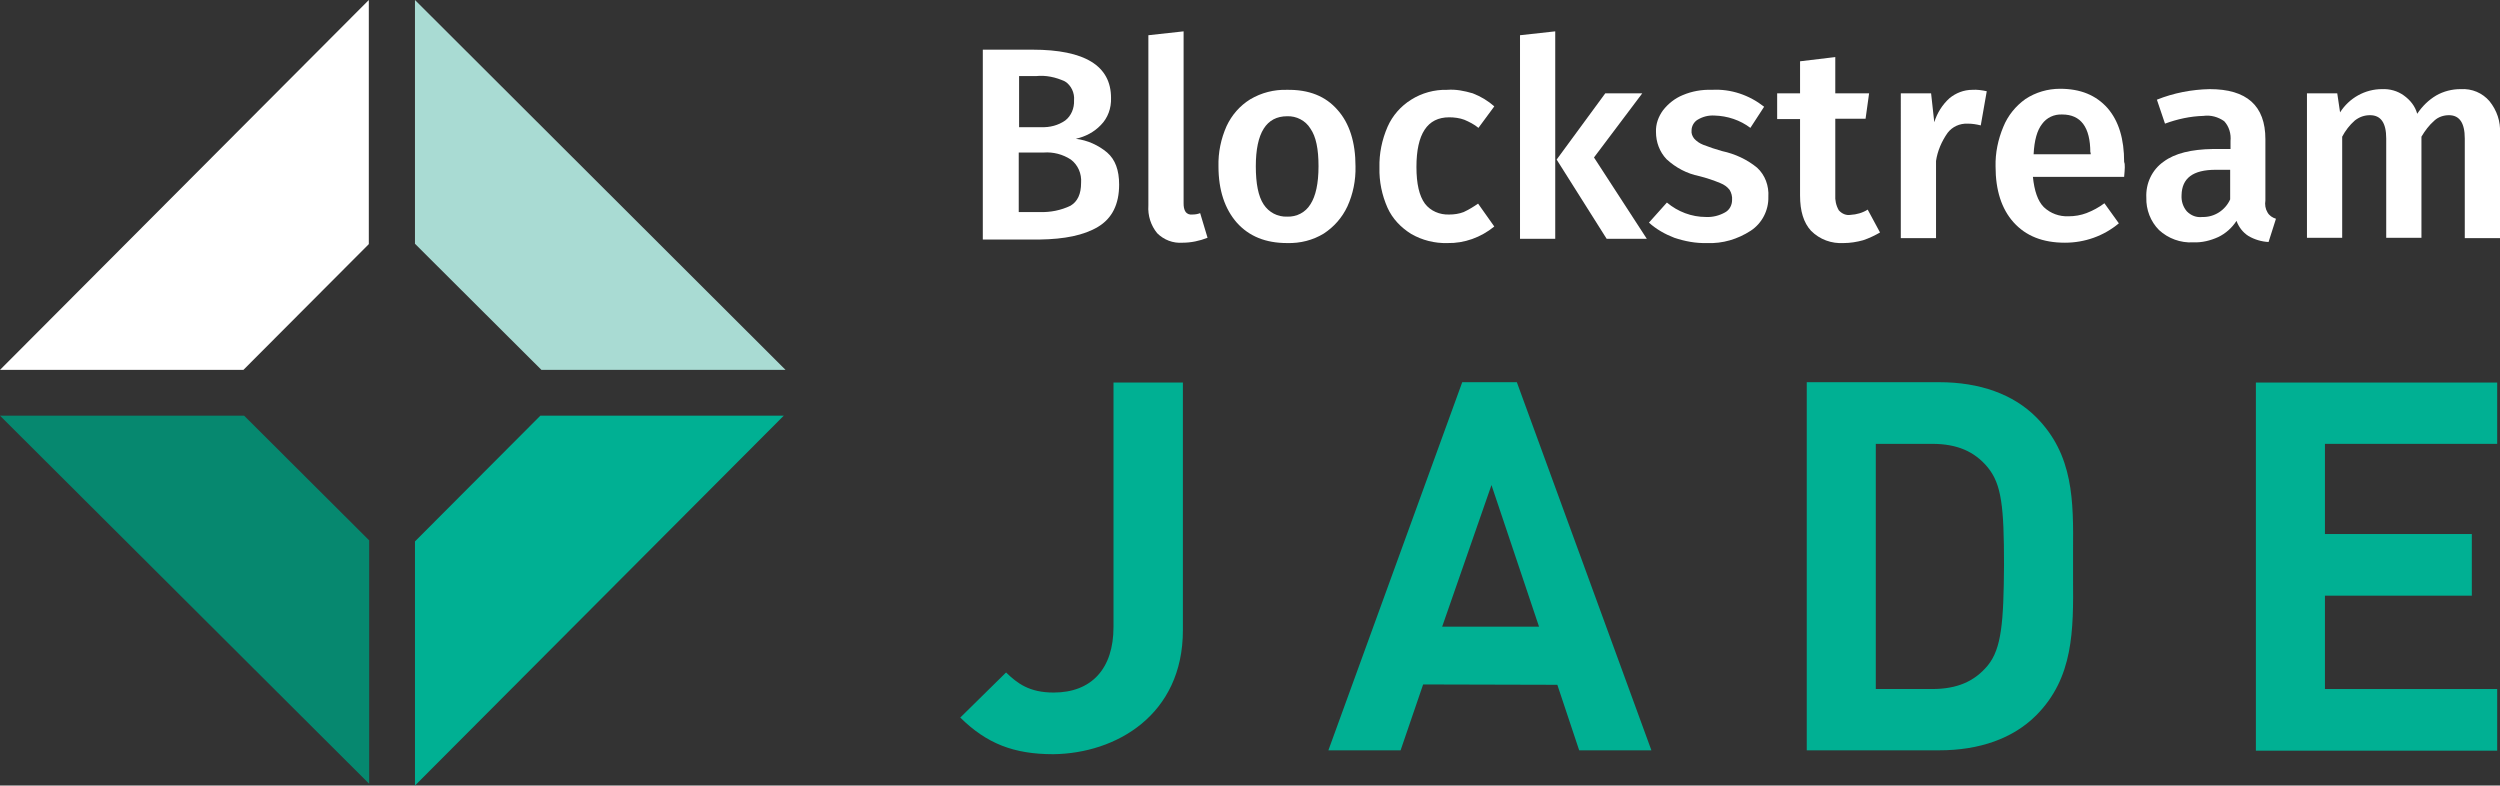 <?xml version="1.0" encoding="utf-8"?>
<!-- Generator: Adobe Illustrator 24.2.0, SVG Export Plug-In . SVG Version: 6.00 Build 0)  -->
<svg version="1.1" id="Layer_1" xmlns="http://www.w3.org/2000/svg" xmlns:xlink="http://www.w3.org/1999/xlink" x="0px" y="0px"
	 viewBox="0 0 709.7 223" style="enable-background:new 0 0 709.7 223;" xml:space="preserve">
<rect x="0" y="0" width="709.7" height="223" fill="#333333" stroke="none"/>
<style type="text/css">
	.st0{fill:#FFFFFF;}
	.st1{fill:#00B093;}
	.st2{fill:#06886F;}
	.st3{fill:#A9DBD3;}
</style>
<g>
	<g>
		<path class="st0" d="M314.3,43.3c2.3,2,3.4,5,3.4,9.1c0,5.6-2,9.6-6,12c-4,2.4-9.5,3.5-16.6,3.6H279V14.1h14.1
			c14.9,0,22.3,4.6,22.3,13.7c0.1,2.9-0.9,5.7-2.9,7.7c-1.9,2-4.4,3.3-7.1,3.9C308.7,39.8,311.8,41.2,314.3,43.3z M289.3,36.1h6.3
			c2.4,0.1,4.8-0.5,6.8-1.9c1.7-1.3,2.6-3.5,2.5-5.7c0.2-2.1-0.8-4.3-2.6-5.4c-2.6-1.2-5.4-1.8-8.2-1.5h-4.8L289.3,36.1L289.3,36.1z
			 M303.9,58.4c2-1.2,3-3.3,3-6.5c0.2-2.6-0.9-5.1-2.9-6.6c-2.3-1.5-5-2.2-7.7-2h-7.1v16.9h6C298.2,60.3,301.2,59.7,303.9,58.4
			L303.9,58.4z"/>
		<path class="st0" d="M336.6,60.2c0.4,0.5,1.1,0.8,1.8,0.7c0.8,0,1.6-0.1,2.3-0.4l2.1,7c-2.3,0.9-4.7,1.4-7.1,1.4
			c-2.7,0.2-5.3-0.8-7.2-2.7c-1.8-2.2-2.7-5-2.5-7.9V10l10-1.1v48.8C336,58.6,336.1,59.5,336.6,60.2z"/>
		<path class="st0" d="M379.7,31.2c3.4,3.8,5.1,9.2,5.1,16c0.1,4-0.7,7.9-2.3,11.4c-1.5,3.2-3.8,5.8-6.7,7.7
			c-3.1,1.9-6.7,2.8-10.4,2.7c-6.1,0-10.8-1.9-14.3-5.8c-3.4-3.9-5.2-9.2-5.2-16c-0.1-3.9,0.7-7.8,2.3-11.4c1.5-3.2,3.8-5.8,6.7-7.6
			c3.2-1.9,6.8-2.8,10.4-2.7C371.6,25.4,376.3,27.3,379.7,31.2z M356.5,47.2c0,4.9,0.7,8.5,2.2,10.8c1.5,2.3,4,3.6,6.7,3.5
			c2.7,0.1,5.2-1.2,6.6-3.5c1.5-2.3,2.3-5.9,2.3-10.8s-0.7-8.4-2.3-10.7c-1.4-2.3-4-3.6-6.6-3.5C359.5,33,356.5,37.7,356.5,47.2
			L356.5,47.2L356.5,47.2L356.5,47.2z"/>
		<path class="st0" d="M418.1,26.5c2.3,0.9,4.3,2.1,6.1,3.7l-4.5,6.1c-1.2-1-2.6-1.7-4-2.3c-1.3-0.5-2.9-0.7-4.3-0.7
			c-6.2,0-9.3,4.7-9.3,14.1c0,4.8,0.8,8.2,2.4,10.4c1.6,2.1,4.2,3.2,6.9,3.1c1.4,0,2.8-0.2,4.1-0.7c1.5-0.7,2.8-1.5,4.1-2.4l4.6,6.5
			c-3.8,3.1-8.5,4.8-13.3,4.7c-3.6,0.1-7.2-0.8-10.3-2.6c-2.9-1.8-5.3-4.3-6.7-7.4c-1.6-3.6-2.4-7.5-2.3-11.4
			c-0.1-4,0.7-7.9,2.3-11.6c1.4-3.2,3.8-5.9,6.7-7.7c3-1.9,6.6-2.9,10.2-2.8C413.3,25.3,415.7,25.8,418.1,26.5z"/>
		<path class="st0" d="M431.5,67.8V10l10-1.1v58.9L431.5,67.8z M467.5,67.8h-11.4l-14.2-22.5l13.8-18.8h10.5l-13.7,18.2L467.5,67.8z
			"/>
		<path class="st0" d="M500.8,30.3l-3.9,6c-2.9-2.2-6.5-3.4-10.2-3.5c-1.7-0.1-3.3,0.3-4.8,1.2c-1,0.6-1.7,1.8-1.7,3
			c-0.1,0.9,0.2,1.6,0.7,2.3c0.7,0.8,1.6,1.4,2.6,1.8c1.8,0.7,3.6,1.3,5.4,1.8c3.7,0.8,7.1,2.4,9.9,4.7c2.3,2.1,3.4,5.2,3.2,8.3
			c0.1,3.8-1.8,7.5-5,9.6c-3.7,2.4-8,3.7-12.4,3.5c-3.2,0.1-6.3-0.5-9.3-1.5c-2.6-1-5.1-2.4-7.2-4.3l5.1-5.7c3.1,2.6,7,4.1,11.1,4.1
			c1.9,0.1,3.8-0.4,5.4-1.3c1.3-0.7,2-2.1,2-3.5c0.1-1-0.2-2.1-0.7-2.9c-0.7-0.9-1.6-1.5-2.6-1.9c-1.9-0.8-4-1.5-6-2
			c-3.5-0.7-6.7-2.4-9.3-4.8c-2-2.1-3-4.9-3-7.7c-0.1-2.3,0.7-4.4,2-6.2c1.5-1.9,3.4-3.4,5.6-4.3c2.6-1.1,5.4-1.6,8.3-1.5
			C491.4,25.2,496.6,27,500.8,30.3z"/>
		<path class="st0" d="M528.9,68.2c-1.8,0.5-3.7,0.8-5.5,0.8c-3.5,0.2-6.8-1-9.3-3.5c-2.1-2.3-3.1-5.6-3.1-10V33.8h-6.5v-7.3h6.5
			v-9.1l10-1.2v10.3h9.6l-1,7.2H521v21.6c-0.1,1.5,0.2,3,1,4.4c0.9,1,2.1,1.5,3.3,1.3c1.8-0.1,3.5-0.6,4.9-1.5l3.5,6.5
			C532.3,66.8,530.7,67.6,528.9,68.2z"/>
		<path class="st0" d="M564,25.9l-1.7,9.7c-1.2-0.3-2.4-0.5-3.7-0.5c-2.3-0.1-4.4,0.9-5.7,2.6c-1.7,2.4-2.9,5.2-3.3,8v21.9h-10V26.5
			h8.6l0.9,8.2c0.8-2.6,2.3-5,4.3-6.8c1.8-1.5,4.1-2.4,6.5-2.4C561.2,25.4,562.6,25.6,564,25.9z"/>
		<path class="st0" d="M603,50.2h-25.9c0.4,4,1.4,6.9,3.1,8.6c1.9,1.8,4.4,2.7,7,2.6c1.8,0,3.5-0.3,5.1-0.9c1.8-0.7,3.5-1.6,5.1-2.8
			l4.1,5.7c-4.3,3.6-9.7,5.5-15.3,5.5c-6.3,0-11.1-1.9-14.6-5.8c-3.4-3.8-5.1-9.1-5.1-15.8c-0.1-3.9,0.7-7.7,2.2-11.3
			c1.3-3.2,3.5-5.9,6.3-7.9c2.9-1.9,6.3-2.9,9.8-2.9c5.8,0,10.2,1.8,13.5,5.5c3.2,3.7,4.7,8.8,4.7,15.3
			C603.3,46.6,603.2,48,603,50.2z M593.4,43.3c0-7.2-2.7-10.8-8-10.8c-2.3-0.1-4.4,0.9-5.7,2.7c-1.4,1.8-2.2,4.6-2.4,8.6h16.2V43.3
			L593.4,43.3z"/>
		<path class="st0" d="M643.7,60.3c0.5,0.9,1.4,1.5,2.4,1.8l-2.1,6.6c-2-0.1-4-0.7-5.7-1.7c-1.6-1-2.8-2.6-3.4-4.3
			c-1.3,2-3.1,3.6-5.2,4.6c-2.2,1-4.6,1.6-7.1,1.5c-3.6,0.2-7.1-1.1-9.7-3.5c-2.4-2.4-3.7-5.8-3.6-9.2c-0.2-4,1.6-7.9,4.9-10.2
			c3.2-2.4,7.9-3.5,13.9-3.6h5.1V40c0.2-2-0.4-4.1-1.8-5.6c-1.7-1.2-3.8-1.8-5.9-1.5c-3.7,0.1-7.4,0.9-10.9,2.2l-2.3-6.8
			c4.7-1.9,9.9-2.9,15-3c10.5,0,15.8,4.7,15.8,14.2v17.4C642.9,58.1,643.1,59.3,643.7,60.3z M633.1,56.6v-8.4h-4.1
			c-6.5,0-9.6,2.4-9.7,7.2c-0.1,1.7,0.4,3.3,1.5,4.6c1.2,1.2,2.7,1.8,4.4,1.6C628.6,61.7,631.7,59.7,633.1,56.6L633.1,56.6
			L633.1,56.6z"/>
		<path class="st0" d="M706.7,28.7c2.1,2.6,3.2,5.8,3,9.1v29.8h-10V39.3c0-4.4-1.5-6.6-4.5-6.6c-1.5,0-3,0.5-4.1,1.5
			c-1.5,1.3-2.7,2.9-3.7,4.6v28.7h-10V39.3c0-4.4-1.5-6.6-4.6-6.6c-1.6,0-3,0.5-4.3,1.5c-1.5,1.3-2.7,2.9-3.6,4.6v28.7h-10v-41h8.6
			l0.8,5.4c2.6-4.1,7.1-6.6,11.9-6.6c2.2-0.1,4.4,0.5,6.2,1.8c1.8,1.3,3.2,3,3.8,5.2c1.4-2.1,3.2-3.9,5.4-5.2
			c2.1-1.2,4.5-1.8,6.9-1.8C701.8,25.1,704.7,26.4,706.7,28.7z"/>
	</g>
	<g>
		<path class="st1" d="M335.8,178.9v-70.3h-19.7V178c0,11.8-6.2,18.6-17,18.6c-6.9,0-10.3-2.6-13.5-5.7l-13,12.8
			c7.5,7.4,15.2,10.4,26.4,10.4C316.8,213.9,335.8,203,335.8,178.9z"/>
		<path class="st1" d="M442.1,194.4l0.1,0.3l6.1,18.3h20.5l-38.2-104.5h-15.5L377.1,213h20.5l6.4-18.7L442.1,194.4L442.1,194.4
			L442.1,194.4z M423.4,137.7l13.5,40.2h-27.5L423.4,137.7z"/>
		<path class="st1" d="M588.5,164.3c0-1.3,0-2.6,0-4c0-1.3,0-2.6,0-4c0.1-14,0.2-27.2-10.5-37.9c-6.5-6.5-16-9.9-27.5-9.9h-37.6
			v104.5h37.6c11.5,0,21-3.4,27.5-9.9C588.7,192.4,588.6,178.8,588.5,164.3z M564.3,188.9c-3.8,4.6-8.8,6.7-15.8,6.7h-16V126h16
			c7,0,12,2.1,15.8,6.7l0,0c3.9,4.8,4.6,11.1,4.6,27.7C568.8,176.6,568.2,184.1,564.3,188.9z"/>
		<polygon class="st1" points="708.9,126 708.9,108.6 640.4,108.6 640.4,213.1 708.9,213.1 708.9,195.6 660,195.6 660,169.1 
			701.7,169.1 701.7,151.6 660,151.6 660,126 		"/>
	</g>
	<g>
		<polygon class="st2" points="104.8,153.4 69.3,118 0,118 104.8,222.5 		"/>
		<polygon class="st1" points="117.8,223 222.5,118 153.4,118 117.8,153.7 		"/>
		<polygon class="st3" points="117.8,0 117.8,69.2 153.7,105 223,105 		"/>
		<polygon class="st0" points="104.7,0 0,105 69.1,105 104.7,69.3 		"/>
	</g>
</g>
</svg>
